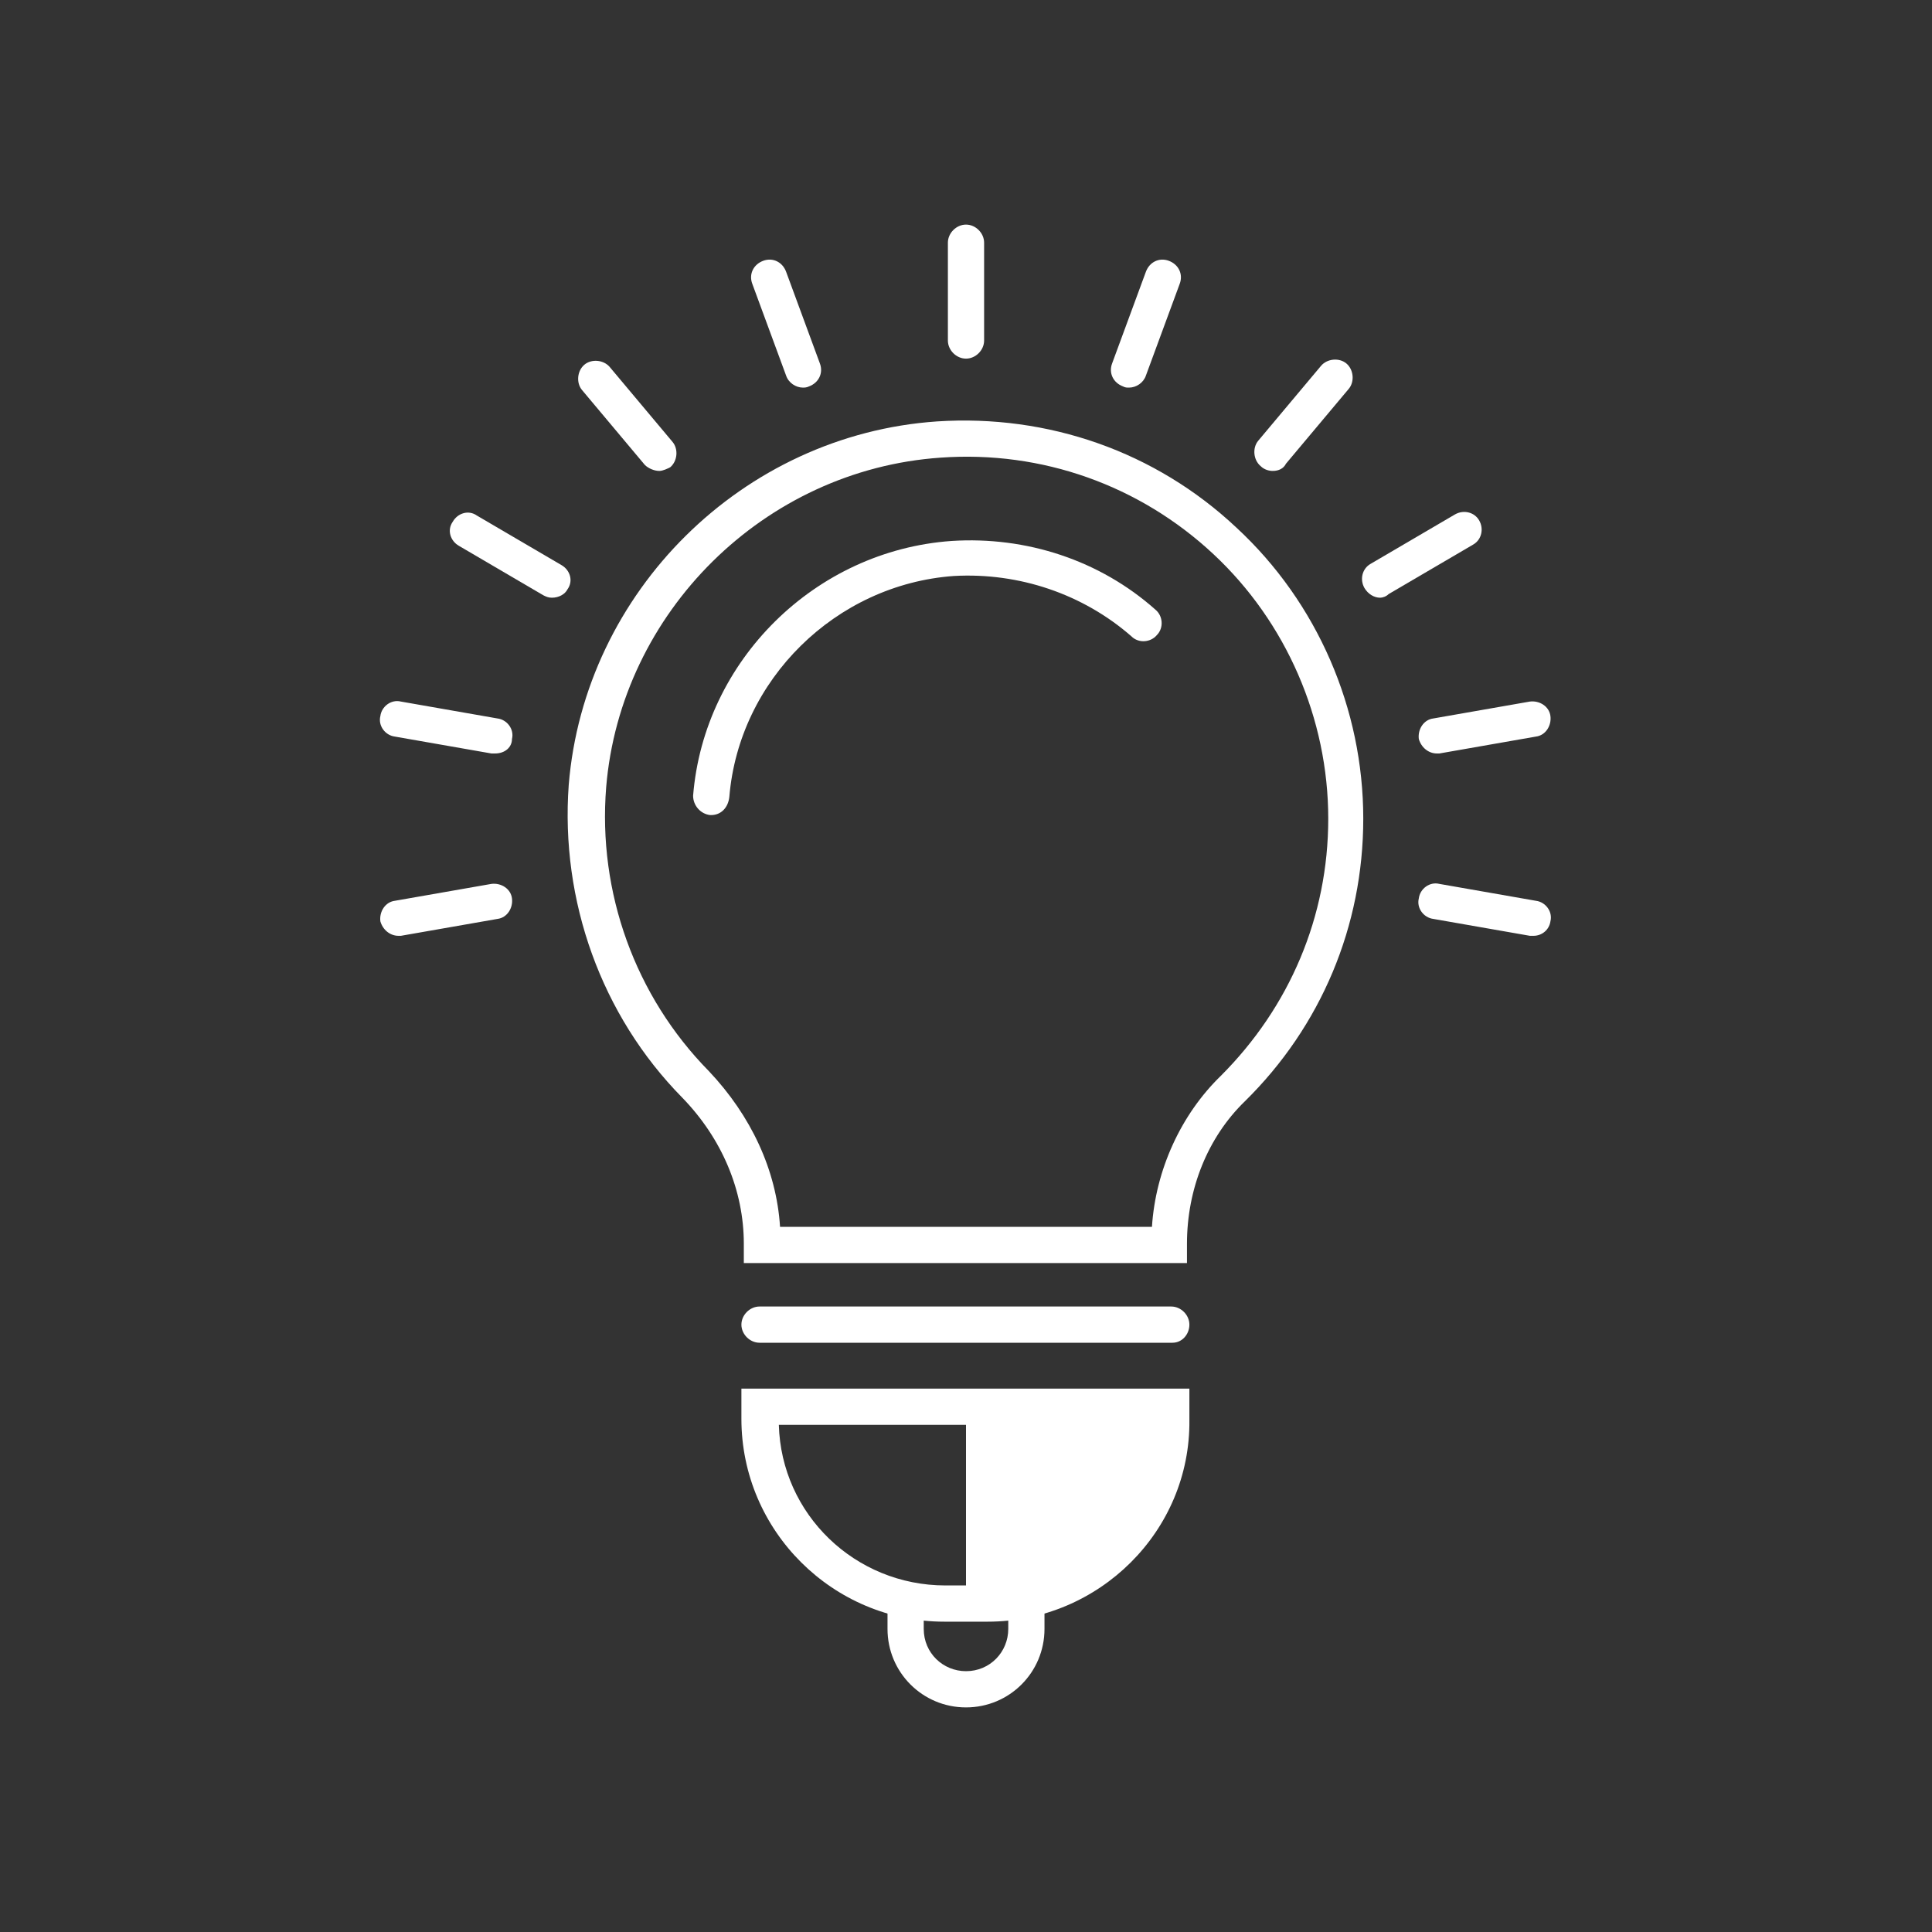 <?xml version="1.0" encoding="utf-8"?>
<!-- Generator: Adobe Illustrator 19.0.0, SVG Export Plug-In . SVG Version: 6.00 Build 0)  -->
<svg version="1.1" id="Modo_de_aislamiento" xmlns="http://www.w3.org/2000/svg" xmlns:xlink="http://www.w3.org/1999/xlink"
	 x="0px" y="0px" viewBox="0 0 160 160" style="enable-background:new 0 0 160 160;" xml:space="preserve">
<rect x="0" y="0" width="160" height="160" fill="#333333" stroke="none"/>
<style type="text/css">
	.st0{fill:#FFFFFF;}
</style>
<g>
	<g>
		<g>
			<g>
				<g>
					<g>
						<path class="st0" d="M80,116.5v16.3h4.1c7.1,0,12.9-5.8,12.9-12.9v-3.4H80z"/>
					</g>
				</g>
			</g>
		</g>
		<g>
			<g>
				<g>
					<g>
						<path class="st0" d="M98.4,104.6H61.6V103c0-4.4-1.8-8.7-5.1-12.1c-6.7-6.8-10.1-16.3-9.4-25.9c1.3-16,14.4-29,30.5-30.1
							c9.2-0.6,18.1,2.5,24.8,8.8c6.7,6.2,10.5,15,10.5,24.1c0,8.9-3.5,17.2-9.8,23.4c-3.1,3-4.8,7.3-4.8,11.8V104.6z M64.6,101.6
							h30.8c0.3-4.7,2.4-9.3,5.7-12.5c5.7-5.7,8.9-13.2,8.9-21.3c0-8.3-3.5-16.3-9.5-21.9c-6.1-5.7-14.2-8.6-22.6-8
							c-14.6,1-26.5,12.8-27.7,27.3c-0.7,8.7,2.4,17.3,8.5,23.5C62.2,92.4,64.3,96.9,64.6,101.6z"/>
					</g>
				</g>
			</g>
		</g>
		<g>
			<g>
				<g>
					<g>
						<path class="st0" d="M58.9,67.5c0,0-0.1,0-0.1,0c-0.8-0.1-1.4-0.8-1.4-1.6c0.9-11.2,10.1-20.3,21.4-21.1
							c6.2-0.4,12.3,1.6,16.9,5.7c0.6,0.5,0.7,1.5,0.1,2.1c-0.5,0.6-1.5,0.7-2.1,0.1c-4-3.5-9.3-5.3-14.7-5
							c-9.8,0.7-17.8,8.6-18.6,18.3C60.3,66.9,59.7,67.5,58.9,67.5z"/>
					</g>
				</g>
			</g>
		</g>
		<g>
			<g>
				<g>
					<g>
						<path class="st0" d="M97.1,111.2H62.9c-0.8,0-1.5-0.7-1.5-1.5s0.7-1.5,1.5-1.5h34.1c0.8,0,1.5,0.7,1.5,1.5
							S97.9,111.2,97.1,111.2z"/>
					</g>
				</g>
			</g>
		</g>
		<g>
			<g>
				<g>
					<g>
						<path class="st0" d="M81.8,134.3h-3.6c-9.2,0-16.8-7.5-16.8-16.8V115h37.1v2.6C98.6,126.8,91,134.3,81.8,134.3z M64.5,118
							c0.2,7.4,6.3,13.3,13.8,13.3h3.6c7.4,0,13.5-5.9,13.8-13.3H64.5z"/>
					</g>
				</g>
			</g>
		</g>
		<g>
			<g>
				<g>
					<g>
						<path class="st0" d="M80,141.4c-3.6,0-6.5-2.9-6.5-6.5v-1.8c0-0.8,0.7-1.5,1.5-1.5c0.8,0,1.5,0.7,1.5,1.5v1.8
							c0,2,1.6,3.5,3.5,3.5c2,0,3.5-1.6,3.5-3.5v-1.8c0-0.8,0.7-1.5,1.5-1.5c0.8,0,1.5,0.7,1.5,1.5v1.8
							C86.5,138.5,83.6,141.4,80,141.4z"/>
					</g>
				</g>
			</g>
		</g>
	</g>
	<g>
		<g>
			<g>
				<g>
					<path class="st0" d="M80,29.7c-0.8,0-1.5-0.7-1.5-1.5v-8.1c0-0.8,0.7-1.5,1.5-1.5c0.8,0,1.5,0.7,1.5,1.5v8.1
						C81.5,29,80.8,29.7,80,29.7z"/>
				</g>
			</g>
		</g>
	</g>
	<g>
		<g>
			<g>
				<g>
					<path class="st0" d="M66.5,32.1c-0.6,0-1.2-0.4-1.4-1l-2.8-7.6c-0.3-0.8,0.1-1.6,0.9-1.9c0.8-0.3,1.6,0.1,1.9,0.9l2.8,7.6
						c0.3,0.8-0.1,1.6-0.9,1.9C66.8,32.1,66.6,32.1,66.5,32.1z"/>
				</g>
			</g>
		</g>
	</g>
	<g>
		<g>
			<g>
				<g>
					<path class="st0" d="M54.6,39c-0.4,0-0.9-0.2-1.2-0.5l-5.2-6.2c-0.5-0.6-0.4-1.6,0.2-2.1c0.6-0.5,1.6-0.4,2.1,0.2l5.2,6.2
						c0.5,0.6,0.4,1.6-0.2,2.1C55.3,38.8,54.9,39,54.6,39z"/>
				</g>
			</g>
		</g>
	</g>
	<g>
		<g>
			<g>
				<g>
					<path class="st0" d="M45.7,49.5c-0.3,0-0.5-0.1-0.7-0.2l-7-4.1c-0.7-0.4-1-1.3-0.5-2c0.4-0.7,1.3-1,2-0.5l7,4.1
						c0.7,0.4,1,1.3,0.5,2C46.8,49.2,46.3,49.5,45.7,49.5z"/>
				</g>
			</g>
		</g>
	</g>
	<g>
		<g>
			<g>
				<g>
					<path class="st0" d="M41,62.4c-0.1,0-0.2,0-0.3,0l-8-1.4c-0.8-0.1-1.4-0.9-1.2-1.7c0.1-0.8,0.9-1.4,1.7-1.2l8,1.4
						c0.8,0.1,1.4,0.9,1.2,1.7C42.4,61.9,41.8,62.4,41,62.4z"/>
				</g>
			</g>
		</g>
	</g>
	<g>
		<g>
			<g>
				<g>
					<path class="st0" d="M33,77.5c-0.7,0-1.3-0.5-1.5-1.2c-0.1-0.8,0.4-1.6,1.2-1.7l8-1.4c0.8-0.1,1.6,0.4,1.7,1.2
						c0.1,0.8-0.4,1.6-1.2,1.7l-8,1.4C33.2,77.5,33.1,77.5,33,77.5z"/>
				</g>
			</g>
		</g>
	</g>
	<g>
		<g>
			<g>
				<g>
					<path class="st0" d="M127,77.5c-0.1,0-0.2,0-0.3,0l-8-1.4c-0.8-0.1-1.4-0.9-1.2-1.7c0.1-0.8,0.9-1.4,1.7-1.2l8,1.4
						c0.8,0.1,1.4,0.9,1.2,1.7C128.3,77,127.7,77.5,127,77.5z"/>
				</g>
			</g>
		</g>
	</g>
	<g>
		<g>
			<g>
				<g>
					<path class="st0" d="M119,62.4c-0.7,0-1.3-0.5-1.5-1.2c-0.1-0.8,0.4-1.6,1.2-1.7l8-1.4c0.8-0.1,1.6,0.4,1.7,1.2
						c0.1,0.8-0.4,1.6-1.2,1.7l-8,1.4C119.1,62.4,119,62.4,119,62.4z"/>
				</g>
			</g>
		</g>
	</g>
	<g>
		<g>
			<g>
				<g>
					<path class="st0" d="M114.3,49.5c-0.5,0-1-0.3-1.3-0.8c-0.4-0.7-0.2-1.6,0.5-2l7-4.1c0.7-0.4,1.6-0.2,2,0.5
						c0.4,0.7,0.2,1.6-0.5,2l-7,4.1C114.8,49.4,114.5,49.5,114.3,49.5z"/>
				</g>
			</g>
		</g>
	</g>
	<g>
		<g>
			<g>
				<g>
					<path class="st0" d="M105.4,39c-0.3,0-0.7-0.1-1-0.4c-0.6-0.5-0.7-1.5-0.2-2.1l5.2-6.2c0.5-0.6,1.5-0.7,2.1-0.2
						c0.6,0.5,0.7,1.5,0.2,2.1l-5.2,6.2C106.3,38.8,105.9,39,105.4,39z"/>
				</g>
			</g>
		</g>
	</g>
	<g>
		<g>
			<g>
				<g>
					<path class="st0" d="M93.5,32.1c-0.2,0-0.3,0-0.5-0.1c-0.8-0.3-1.2-1.1-0.9-1.9l2.8-7.6c0.3-0.8,1.1-1.2,1.9-0.9
						c0.8,0.3,1.2,1.1,0.9,1.9l-2.8,7.6C94.7,31.7,94.1,32.1,93.5,32.1z"/>
				</g>
			</g>
		</g>
	</g>
</g>
</svg>
